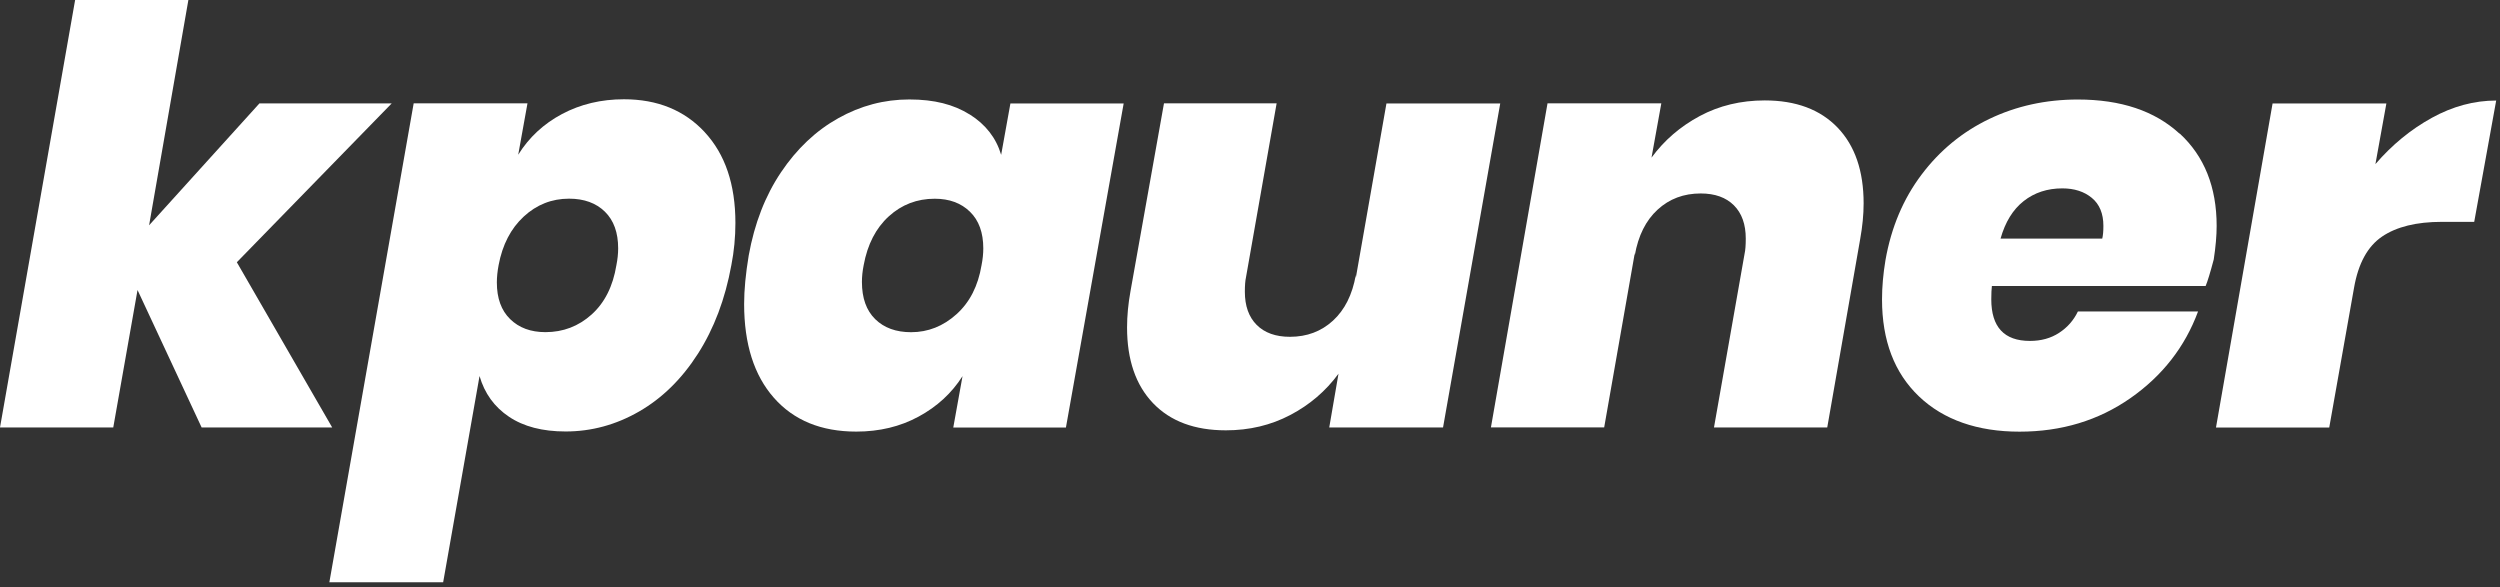 <svg width="413" height="97" viewBox="0 0 413 97" fill="none" xmlns="http://www.w3.org/2000/svg">
<rect x="0" y="0" width="413" height="97" fill="#333333" stroke="none"/>
<g clipPath="url(#clip0_229_2)">
<path d="M39.13 43.33L54.88 70.62H33.31L22.72 47.91L18.71 70.62H0L12.41 0H31.12L24.63 37.22L42.86 17.08H64.71L39.13 43.32V43.33Z" fill="white"/>
<path d="M116.43 21.85C119.8 25.48 121.49 30.47 121.49 36.83C121.49 39.18 121.27 41.51 120.82 43.8C119.8 49.4 117.96 54.28 115.29 58.45C112.62 62.62 109.37 65.8 105.56 67.99C101.75 70.18 97.7 71.28 93.44 71.28C89.62 71.28 86.5 70.47 84.09 68.85C81.67 67.23 80.05 64.99 79.22 62.12L73.21 96.19H54.41L68.34 17.07H87.14L85.61 25.56C87.39 22.7 89.81 20.45 92.86 18.83C95.91 17.21 99.32 16.4 103.07 16.4C108.61 16.4 113.06 18.21 116.43 21.84V21.85ZM97.73 51.96C99.89 50.02 101.26 47.3 101.83 43.8C102.02 42.85 102.12 41.92 102.12 41.03C102.12 38.42 101.39 36.4 99.93 34.97C98.47 33.54 96.49 32.82 94.01 32.82C91.15 32.82 88.65 33.81 86.52 35.78C84.39 37.75 83 40.43 82.37 43.8C82.18 44.82 82.08 45.77 82.08 46.66C82.08 49.27 82.81 51.29 84.28 52.72C85.74 54.15 87.68 54.87 90.1 54.87C93.03 54.87 95.57 53.9 97.73 51.96Z" fill="white"/>
<path d="M160.19 18.9C162.83 20.56 164.56 22.78 165.39 25.58L166.92 17.09H185.63L176.09 70.63H157.48L159.01 62.14C157.23 64.94 154.81 67.17 151.76 68.82C148.71 70.48 145.27 71.3 141.45 71.3C135.66 71.3 131.13 69.44 127.85 65.72C124.57 62 122.93 56.83 122.93 50.21C122.93 47.92 123.18 45.25 123.69 42.19C124.64 36.91 126.42 32.33 129.03 28.45C131.64 24.57 134.79 21.59 138.48 19.53C142.17 17.46 146.08 16.43 150.22 16.43C154.36 16.43 157.55 17.26 160.19 18.91V18.9ZM146.83 35.74C144.7 37.68 143.31 40.37 142.68 43.8C142.49 44.75 142.39 45.68 142.39 46.57C142.39 49.24 143.12 51.29 144.59 52.73C146.05 54.16 148.03 54.88 150.51 54.88C153.31 54.88 155.81 53.89 158 51.92C160.2 49.95 161.58 47.24 162.15 43.81C162.34 42.86 162.44 41.93 162.44 41.04C162.44 38.43 161.71 36.41 160.24 34.98C158.78 33.55 156.84 32.83 154.42 32.83C151.49 32.83 148.96 33.8 146.83 35.74Z" fill="white"/>
<path d="M247.84 17.08L238.39 70.62H219.59L221.12 61.74C219.02 64.6 216.36 66.88 213.15 68.56C209.94 70.25 206.39 71.09 202.51 71.09C197.36 71.09 193.35 69.6 190.48 66.6C187.62 63.61 186.19 59.44 186.19 54.1C186.19 52.19 186.38 50.19 186.76 48.09L192.29 17.07H210.9L205.84 45.8C205.71 46.37 205.65 47.17 205.65 48.19C205.65 50.54 206.3 52.37 207.61 53.68C208.91 54.98 210.74 55.64 213.1 55.64C215.9 55.64 218.27 54.75 220.21 52.97C222.15 51.19 223.41 48.68 223.98 45.43V45.91L229.04 17.09H247.84V17.08Z" fill="white"/>
<path d="M303.58 21.09C306.44 24.08 307.87 28.25 307.87 33.59C307.87 35.44 307.68 37.41 307.3 39.51L301.86 70.62H283.15L288.21 41.89C288.34 41.32 288.4 40.49 288.4 39.41C288.4 37.06 287.75 35.23 286.44 33.92C285.14 32.62 283.31 31.96 280.95 31.96C278.15 31.96 275.78 32.85 273.84 34.63C271.9 36.41 270.64 38.92 270.07 42.17V41.79L265.01 70.61H246.3L255.65 17.07H274.45L272.83 26.04C274.93 23.18 277.59 20.89 280.8 19.17C284.01 17.45 287.59 16.59 291.54 16.59C296.69 16.59 300.7 18.09 303.57 21.08L303.58 21.09Z" fill="white"/>
<path d="M360.08 22.05C364.15 25.8 366.19 30.89 366.19 37.32C366.19 38.91 366.03 40.76 365.71 42.86C365.14 45.02 364.69 46.49 364.37 47.25H329.06C329 47.76 328.96 48.49 328.96 49.45C328.96 54.03 331.09 56.32 335.35 56.32C337.19 56.32 338.8 55.88 340.17 54.98C341.54 54.09 342.57 52.91 343.27 51.45H363.12C360.96 57.3 357.23 62.08 351.95 65.77C346.67 69.46 340.56 71.31 333.63 71.31C326.7 71.31 321.09 69.37 317.02 65.49C312.95 61.61 310.91 56.27 310.91 49.46C310.91 47.42 311.1 45.26 311.48 42.97C312.43 37.56 314.42 32.85 317.44 28.85C320.46 24.84 324.2 21.77 328.65 19.64C333.1 17.51 337.97 16.44 343.25 16.44C350.38 16.44 355.97 18.32 360.05 22.07L360.08 22.05ZM347.48 37.32C347.48 35.28 346.84 33.74 345.57 32.69C344.3 31.64 342.67 31.12 340.7 31.12C338.22 31.12 336.09 31.82 334.31 33.22C332.53 34.62 331.26 36.69 330.49 39.42H347.29C347.42 38.91 347.48 38.21 347.48 37.32Z" fill="white"/>
<path d="M401.73 19.47C405.2 17.56 408.74 16.61 412.37 16.61L408.74 36.65H403.4C399.2 36.65 395.91 37.46 393.52 39.08C391.13 40.7 389.59 43.52 388.89 47.53L384.79 70.63H366.08L375.43 17.09H394.23L392.42 27.11C395.16 23.93 398.26 21.38 401.72 19.48L401.73 19.47Z" fill="white"/>
</g>
<defs>
<clipPath id="clip0_229_2">
<rect width="413" height="97" fill="white"/>
</clipPath>
</defs>
</svg>
